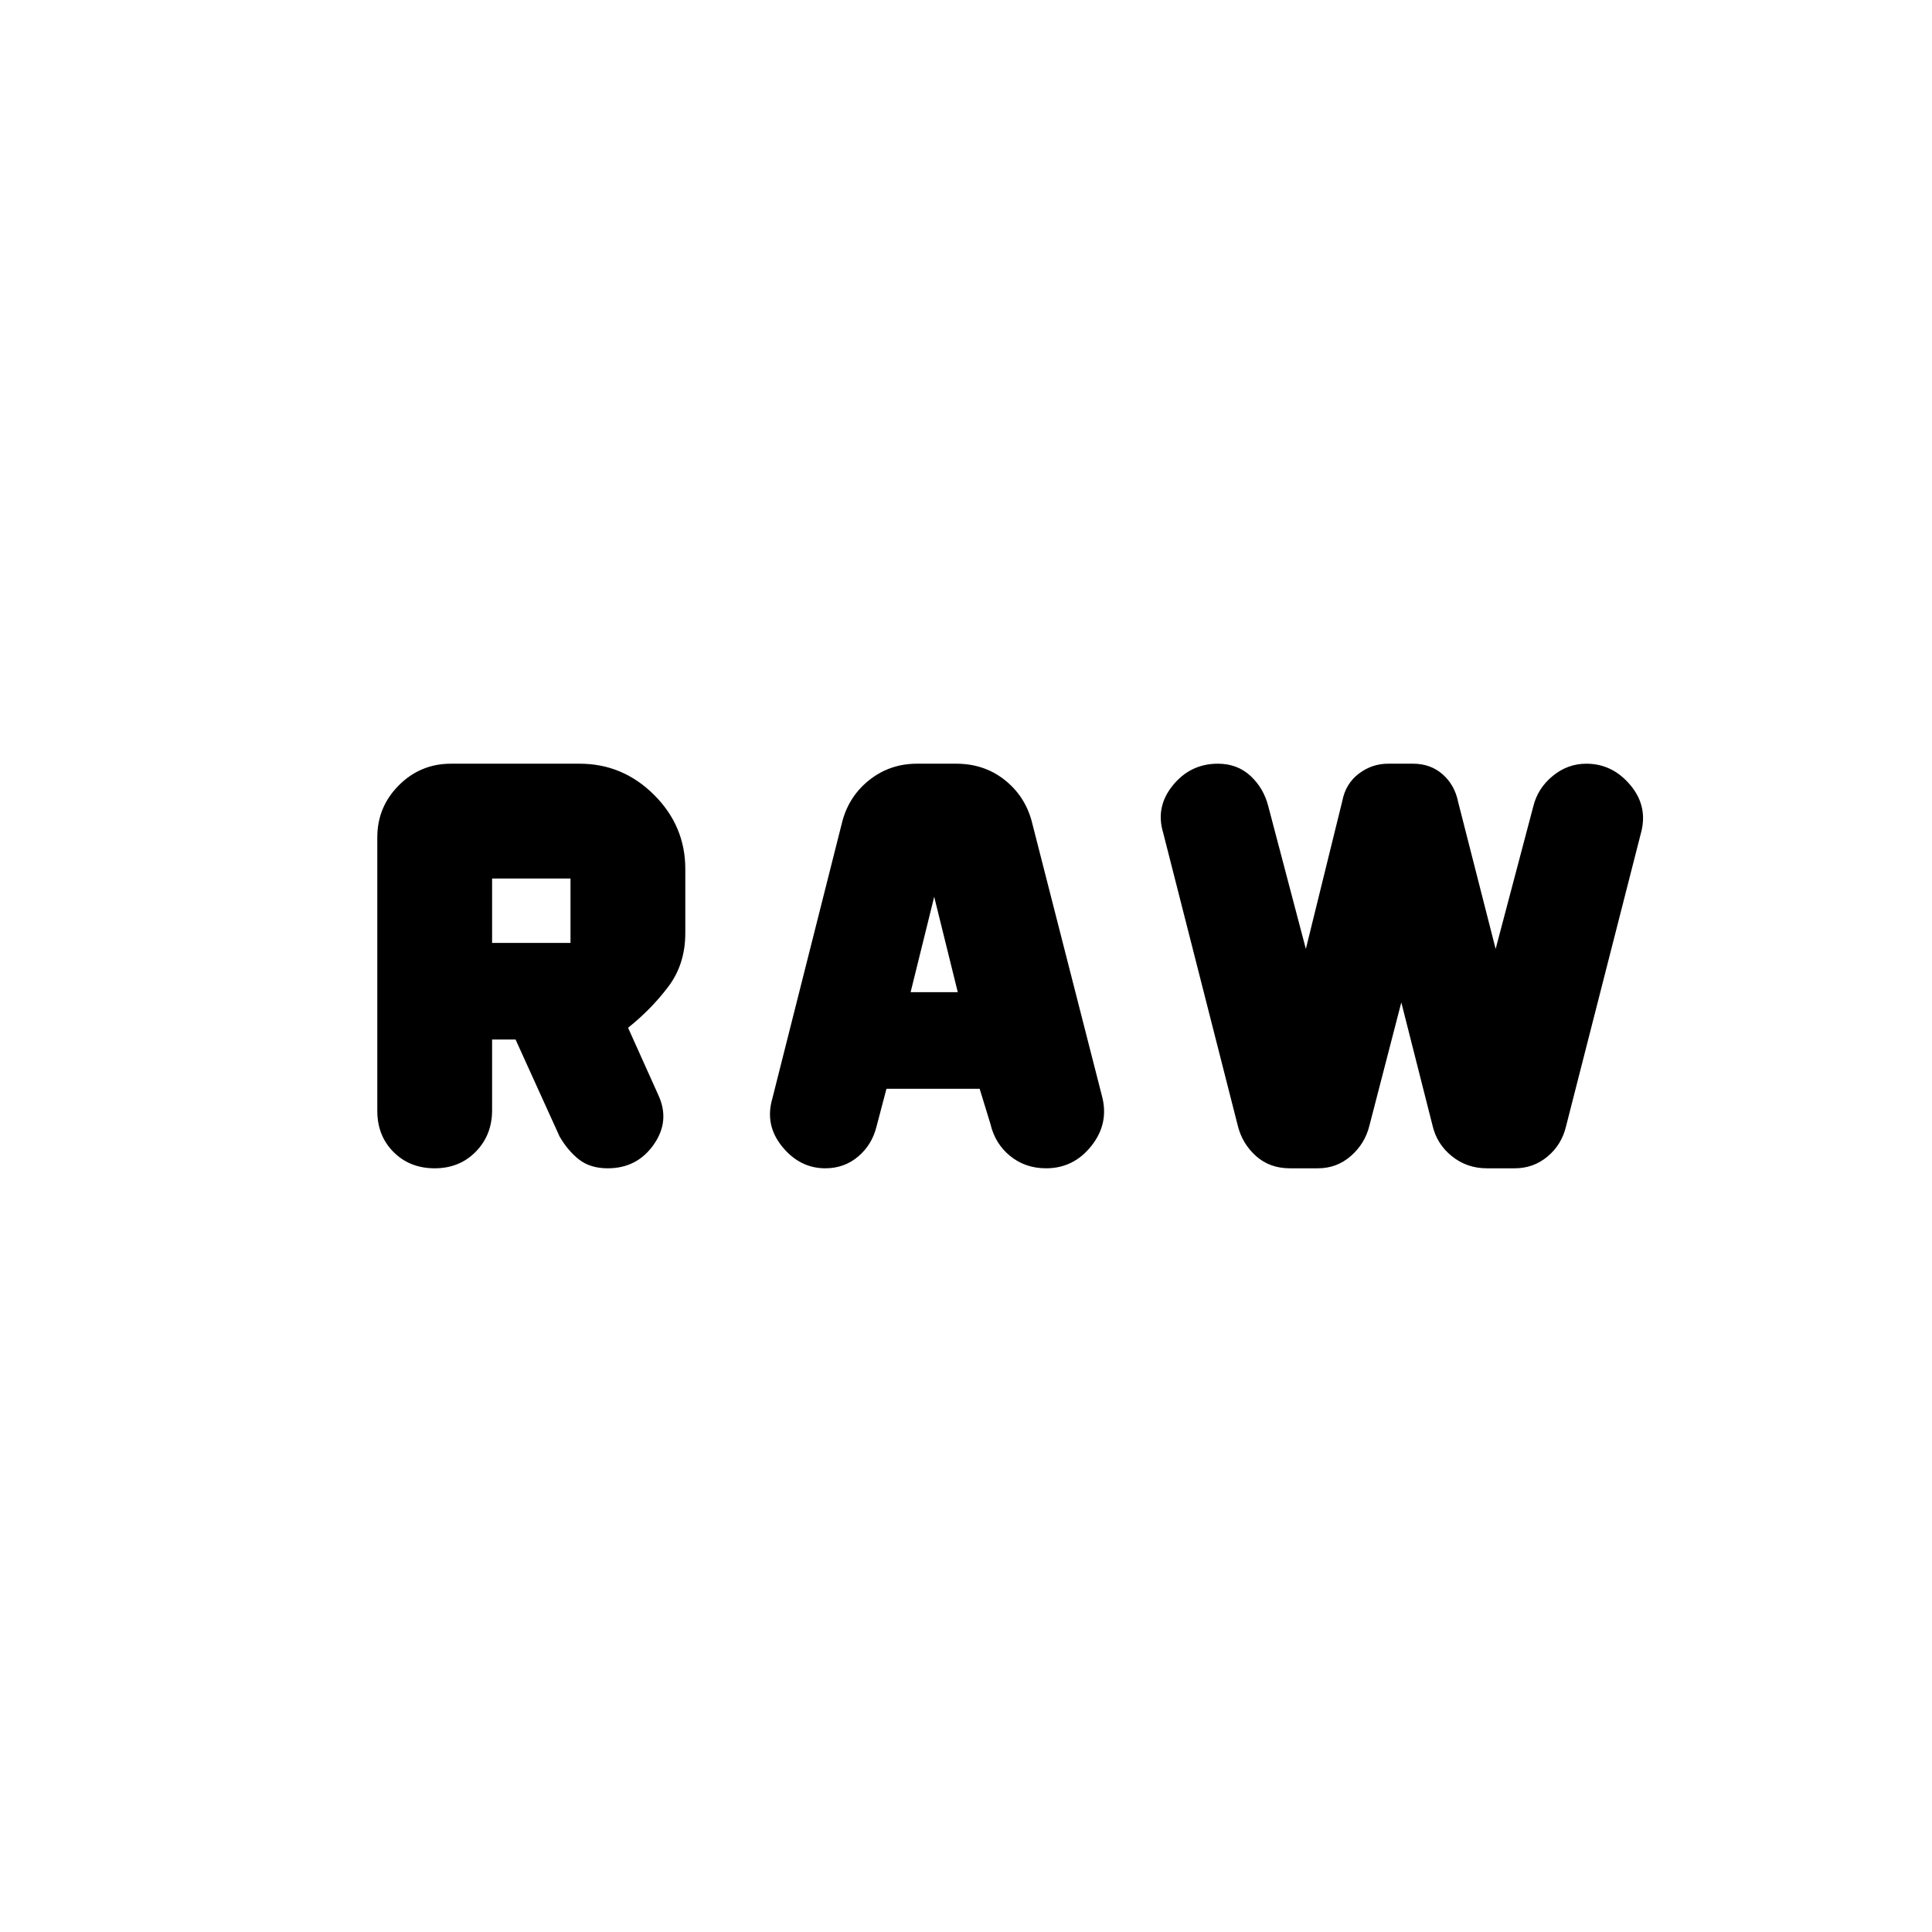 <svg xmlns="http://www.w3.org/2000/svg" height="20" viewBox="0 -960 960 960" width="20"><path d="M187.478-408v-135.913q0-15.164 10.723-25.886 10.722-10.723 25.886-10.723H288q21.461 0 36.991 15.47 15.531 15.469 15.531 36.849v31.864q0 15.469-8.5 26.687-8.5 11.217-19.935 20.348l15.024 33.408q5.976 12.896-2.296 24.657-8.271 11.761-22.815 11.761-8.696 0-14.261-4.348-5.565-4.348-9.696-11.478l-21.869-48.174h-11.652v35.161q0 12.277-8.081 20.558T216-379.478q-12.36 0-20.441-8.081T187.478-408Zm196.261-6.013 34.913-138.248q3.475-12.511 13.613-20.386t23.396-7.875H475.1q13.77 0 23.869 7.875 10.098 7.875 13.597 20.386l34.913 136.553q3.783 13.708-5.068 24.969-8.85 11.261-22.618 11.261-10.341 0-17.856-6.118-7.515-6.118-9.798-15.924l-5.356-17.479h-46.304l-4.942 18.778q-2.232 9.047-9.118 14.895-6.886 5.848-16.355 5.848-12.564 0-21.335-10.696-8.772-10.696-4.99-23.839Zm231.267 13.182-37.059-145.458q-3.859-12.841 4.88-23.537t22.334-10.696q9.71 0 16.275 6.131 6.565 6.13 8.823 15.223l18.612 70.689 18.109-73.515q1.63-8.528 8.145-13.528 6.516-5 14.661-5h12.299q8.786 0 14.786 5.308 6 5.309 7.692 13.785l18.612 72.95 18.675-70.689q2.195-9.093 9.638-15.223 7.444-6.131 16.748-6.131 13.026 0 21.939 10.696 8.914 10.696 5.118 24.102l-37.154 145.459q-2.181 9.091-9.183 14.939-7.001 5.848-16.276 5.848h-13.883q-9.916 0-17.404-6.04-7.489-6.039-9.609-15.352l-15.478-61.042-15.849 61.224q-2.195 8.949-9.196 15.079-7.002 6.131-16.357 6.131H640.91q-9.996 0-16.844-6.131-6.848-6.13-9.06-15.222Zm-162.527-66.168h23.434l-12.826-51.871h2.218l-12.826 51.871Zm-207.957-24.479h38.956v-32h-38.956v32Z"/></svg>